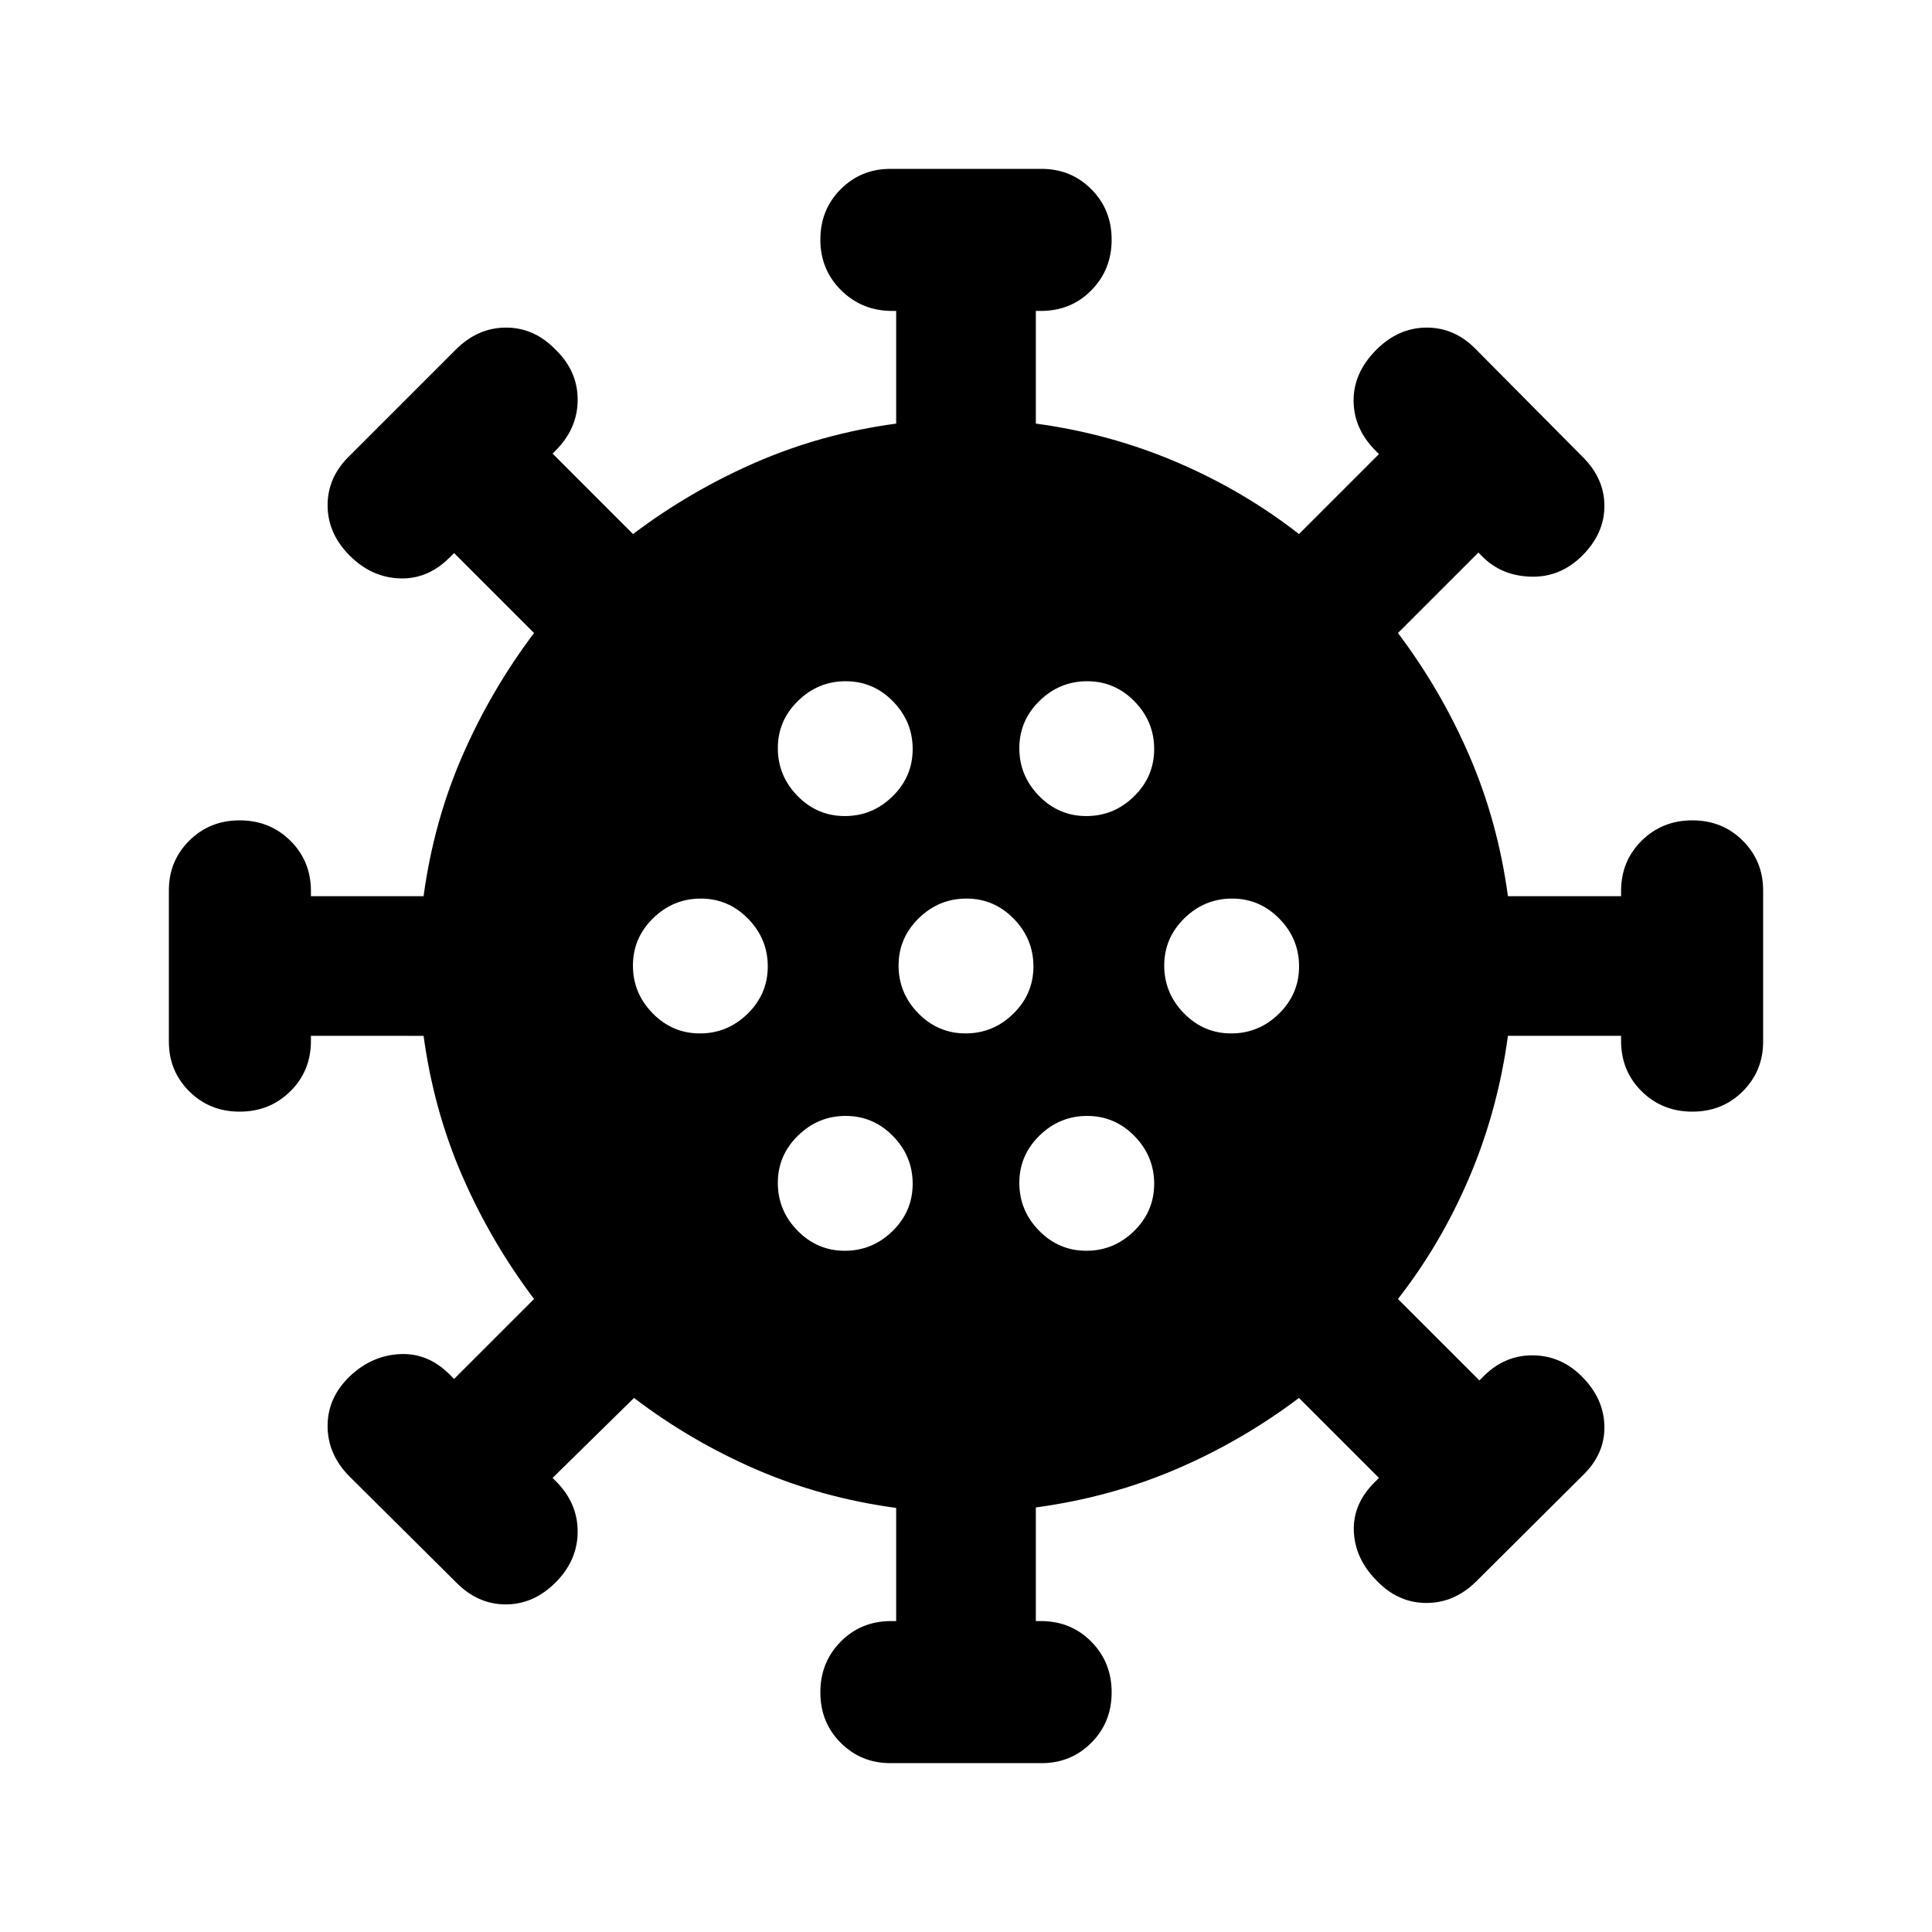 <svg xmlns="http://www.w3.org/2000/svg" height="20" viewBox="0 -960 960 960" width="20"><path d="M442.38-83.91q-14.53 0-24.64-10.11-10.11-10.11-10.11-25.07 0-14.95 10.11-25.18t25.06-10.23h2.5v-56.22q-36.93-5-69.5-19.1-32.56-14.09-60.76-35.55l-40.47 39.74 1.5 1.5q10.97 10.89 10.97 25.14t-10.9 25.23q-10.91 10.98-24.82 10.98t-24.66-10.93l-53.13-52.77q-10.75-10.93-10.75-24.98 0-14.04 10.98-24.61 10.98-10.47 25.19-11.09 14.2-.62 25.18 10.86l1.5 1.5 39.74-39.74Q243.91-343 229.7-375.68q-14.22-32.69-19.22-69.62H154.5v2.5q0 14.95-10.23 25.06t-25.18 10.11q-14.96 0-25.07-10.11t-10.11-24.64v-75.24q0-14.53 10.11-24.64 10.11-10.11 25.07-10.11 14.95 0 25.18 10.11t10.23 25.06v2.5h55.98q5-36.93 19.22-69.62 14.21-32.68 35.67-61.14l-39.74-39.74-1.5 1.5q-10.98 11.48-25.18 11.11-14.21-.37-25.19-11.34-10.98-10.98-10.98-25.03 0-14.04 10.98-24.61l52.73-52.73q10.92-10.92 24.97-10.92 14.04 0 24.61 10.98 10.97 10.57 10.97 24.86t-10.97 25.27l-1.5 1.5 39.97 39.98q28.46-21.46 61.14-35.67 32.69-14.22 69.62-19.22v-55.98h-2q-14.95 0-25.31-10.23t-10.36-25.18q0-14.96 10.11-25.07t24.64-10.11h75.24q14.53 0 24.64 10.11 10.11 10.11 10.11 25.07 0 14.95-10.11 25.18T517.2-805.5h-2.5v55.98q36.93 5 70.12 19.22 33.18 14.21 60.64 35.67l39.74-39.74-1.5-1.5q-10.98-10.89-11.11-24.89-.13-14 11.34-25.48 10.98-10.98 25.03-10.98 14.04 0 24.61 10.98l52.73 53.16q10.92 10.76 10.92 24.46 0 13.71-10.98 24.69-10.98 10.97-25.77 10.47t-24.36-10.47l-1.5-1.5-39.98 39.97q21.46 28.46 35.55 61.14 14.1 32.69 19.1 69.62h56.22v-2.5q0-14.95 10.23-25.06t25.18-10.11q14.96 0 25.07 10.11t10.11 24.64v75.24q0 14.53-10.11 24.64-10.11 10.11-25.07 10.11-14.95 0-25.18-10.11T805.5-442.8v-2.5h-56.22q-5 36.93-19.1 70.12-14.09 33.18-35.55 60.64l40.48 40.47 1.5-1.5q10.57-10.97 24.74-10.97 14.17 0 24.65 10.47 10.98 10.98 11.22 24.79.24 13.8-10.74 24.37l-52.73 52.49q-10.92 10.92-24.97 10.92-14.04 0-24.61-10.98-10.97-10.98-11.46-24.82-.49-13.85 10.99-24.83l1.5-1.5-39.74-39.74q-28.46 21.46-61.14 35.44-32.69 13.97-69.62 18.97v56.46h2.5q14.95 0 25.06 10.23t10.11 25.18q0 14.96-10.11 25.07t-24.64 10.11h-75.24ZM419.79-338.5q13.71 0 23.71-9.79t10-23.5q0-13.71-9.79-23.71t-23.5-10q-13.71 0-23.71 9.79t-10 23.5q0 13.71 9.79 23.71t23.5 10Zm120 0q13.71 0 23.71-9.79t10-23.5q0-13.71-9.79-23.71t-23.5-10q-13.71 0-23.71 9.79t-10 23.5q0 13.71 9.79 23.71t23.5 10Zm-192-108q13.71 0 23.71-9.79t10-23.5q0-13.71-9.79-23.71t-23.5-10q-13.71 0-23.71 9.79t-10 23.5q0 13.71 9.79 23.71t23.5 10Zm132 0q13.71 0 23.71-9.79t10-23.5q0-13.71-9.79-23.71t-23.5-10q-13.71 0-23.71 9.79t-10 23.5q0 13.71 9.79 23.71t23.5 10Zm132 0q13.71 0 23.71-9.79t10-23.5q0-13.71-9.79-23.71t-23.5-10q-13.71 0-23.71 9.79t-10 23.5q0 13.71 9.79 23.71t23.5 10Zm-192-108q13.71 0 23.71-9.79t10-23.5q0-13.71-9.79-23.71t-23.5-10q-13.71 0-23.71 9.79t-10 23.5q0 13.71 9.79 23.71t23.5 10Zm120 0q13.71 0 23.71-9.79t10-23.5q0-13.71-9.79-23.71t-23.5-10q-13.71 0-23.71 9.79t-10 23.5q0 13.71 9.79 23.71t23.5 10Z"/></svg>
